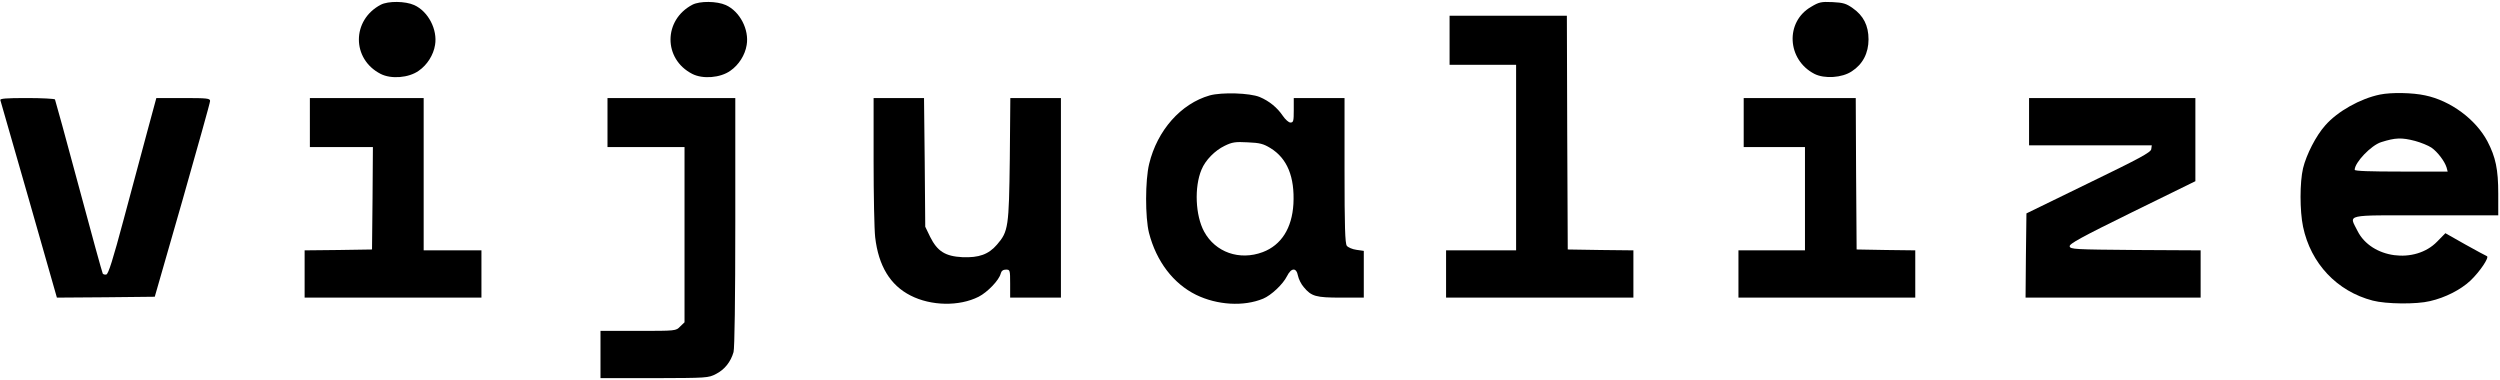 <?xml version="1.0" standalone="no"?>
<!DOCTYPE svg PUBLIC "-//W3C//DTD SVG 20010904//EN"
 "http://www.w3.org/TR/2001/REC-SVG-20010904/DTD/svg10.dtd">
<svg version="1.0" xmlns="http://www.w3.org/2000/svg"
 width="1428pt" height="217pt" viewBox="0 0 1428 217"
 preserveAspectRatio="xMidYMid meet">

<g transform="translate(0,217) scale(0.1,-0.1)"
fill="#000000" stroke="none">
<path d="M2175 2143 c-166 -87 -167 -310 -1 -395 60 -31 161 -23 218 18 48 33
84 90 93 147 15 88 -39 192 -119 228 -51 23 -149 24 -191 2z"/>
<path d="M3955 2143 c-166 -87 -167 -310 -1 -395 60 -31 161 -23 218 18 48 33
84 90 93 147 15 88 -39 192 -119 228 -51 23 -149 24 -191 2z"/>
<path d="M10345 2131 c-149 -86 -138 -302 19 -383 57 -29 158 -23 214 15 62
40 95 104 95 182 0 79 -29 136 -91 179 -37 26 -54 31 -115 34 -65 3 -77 0
-122 -27z"/>
<path d="M8280 1940 l0 -140 190 0 190 0 0 -530 0 -530 -200 0 -200 0 0 -135
0 -135 535 0 535 0 0 135 0 135 -187 2 -188 3 -3 668 -2 667 -335 0 -335 0 0
-140z"/>
<path d="M6910 1625 c-165 -47 -300 -200 -346 -391 -23 -94 -23 -306 -1 -394
42 -163 139 -290 269 -354 121 -59 272 -68 383 -22 46 19 113 82 136 128 25
50 54 51 63 3 4 -19 18 -48 33 -65 44 -53 69 -60 213 -60 l130 0 0 134 0 133
-42 6 c-23 3 -48 14 -55 23 -10 14 -13 110 -13 431 l0 413 -145 0 -145 0 0
-70 c0 -62 -2 -70 -19 -70 -10 0 -29 17 -44 39 -31 46 -77 84 -132 107 -57 23
-215 28 -285 9z m347 -301 c96 -59 139 -165 131 -319 -8 -138 -69 -235 -175
-275 -133 -50 -271 -1 -335 117 -50 92 -57 254 -15 354 22 54 76 109 132 136
43 21 61 24 132 20 69 -3 89 -8 130 -33z"/>
<path d="M13595 1630 c-113 -23 -243 -96 -313 -176 -53 -59 -108 -167 -127
-245 -19 -81 -19 -243 0 -334 44 -210 194 -369 398 -422 76 -20 250 -22 327
-3 88 20 175 65 230 116 54 51 111 135 95 141 -6 2 -61 32 -124 67 l-113 64
-47 -48 c-126 -130 -376 -97 -455 61 -48 97 -83 89 389 89 l415 0 0 123 c0
140 -15 210 -62 300 -67 126 -211 232 -355 262 -73 16 -193 18 -258 5z m200
-265 c33 -9 75 -26 93 -38 35 -24 76 -78 87 -114 l6 -23 -265 0 c-179 0 -266
3 -266 10 0 42 94 140 151 158 82 26 117 27 194 7z"/>
<path d="M2 1598 c2 -7 76 -264 164 -571 l159 -557 279 2 280 3 158 550 c86
303 158 558 158 568 0 15 -14 17 -153 17 l-154 0 -52 -192 c-28 -106 -89 -332
-135 -503 -61 -228 -87 -311 -99 -313 -8 -2 -17 1 -20 5 -3 5 -65 229 -137
498 -72 269 -134 493 -136 497 -3 4 -75 8 -161 8 -120 0 -154 -3 -151 -12z"/>
<path d="M1770 1470 l0 -140 180 0 180 0 -2 -292 -3 -293 -192 -3 -193 -2 0
-135 0 -135 505 0 505 0 0 135 0 135 -165 0 -165 0 0 435 0 435 -325 0 -325 0
0 -140z"/>
<path d="M3470 1470 l0 -140 220 0 220 0 0 -500 0 -501 -25 -24 c-24 -25 -24
-25 -240 -25 l-215 0 0 -135 0 -135 308 0 c300 1 308 1 352 24 49 25 84 69
100 125 6 22 10 300 10 744 l0 707 -365 0 -365 0 0 -140z"/>
<path d="M4990 1253 c0 -197 4 -394 9 -438 19 -164 86 -274 202 -333 117 -60
278 -63 389 -7 51 26 117 95 126 132 4 16 14 23 30 23 23 0 24 -2 24 -80 l0
-80 145 0 145 0 0 570 0 570 -144 0 -145 0 -3 -347 c-5 -389 -8 -415 -73 -490
-48 -56 -103 -76 -198 -72 -98 5 -143 34 -184 116 l-28 58 -3 368 -4 367 -144
0 -144 0 0 -357z"/>
<path d="M9960 1470 l0 -140 175 0 175 0 0 -295 0 -295 -190 0 -190 0 0 -135
0 -135 505 0 505 0 0 135 0 135 -167 2 -168 3 -3 433 -2 432 -320 0 -320 0 0
-140z"/>
<path d="M11590 1475 l0 -135 351 0 350 0 -3 -22 c-2 -18 -67 -53 -358 -194
l-355 -173 -3 -241 -2 -240 500 0 500 0 0 135 0 135 -372 2 c-349 3 -373 4
-376 21 -3 14 64 51 357 195 l361 177 0 238 0 237 -475 0 -475 0 0 -135z"/>
</g>
</svg>
